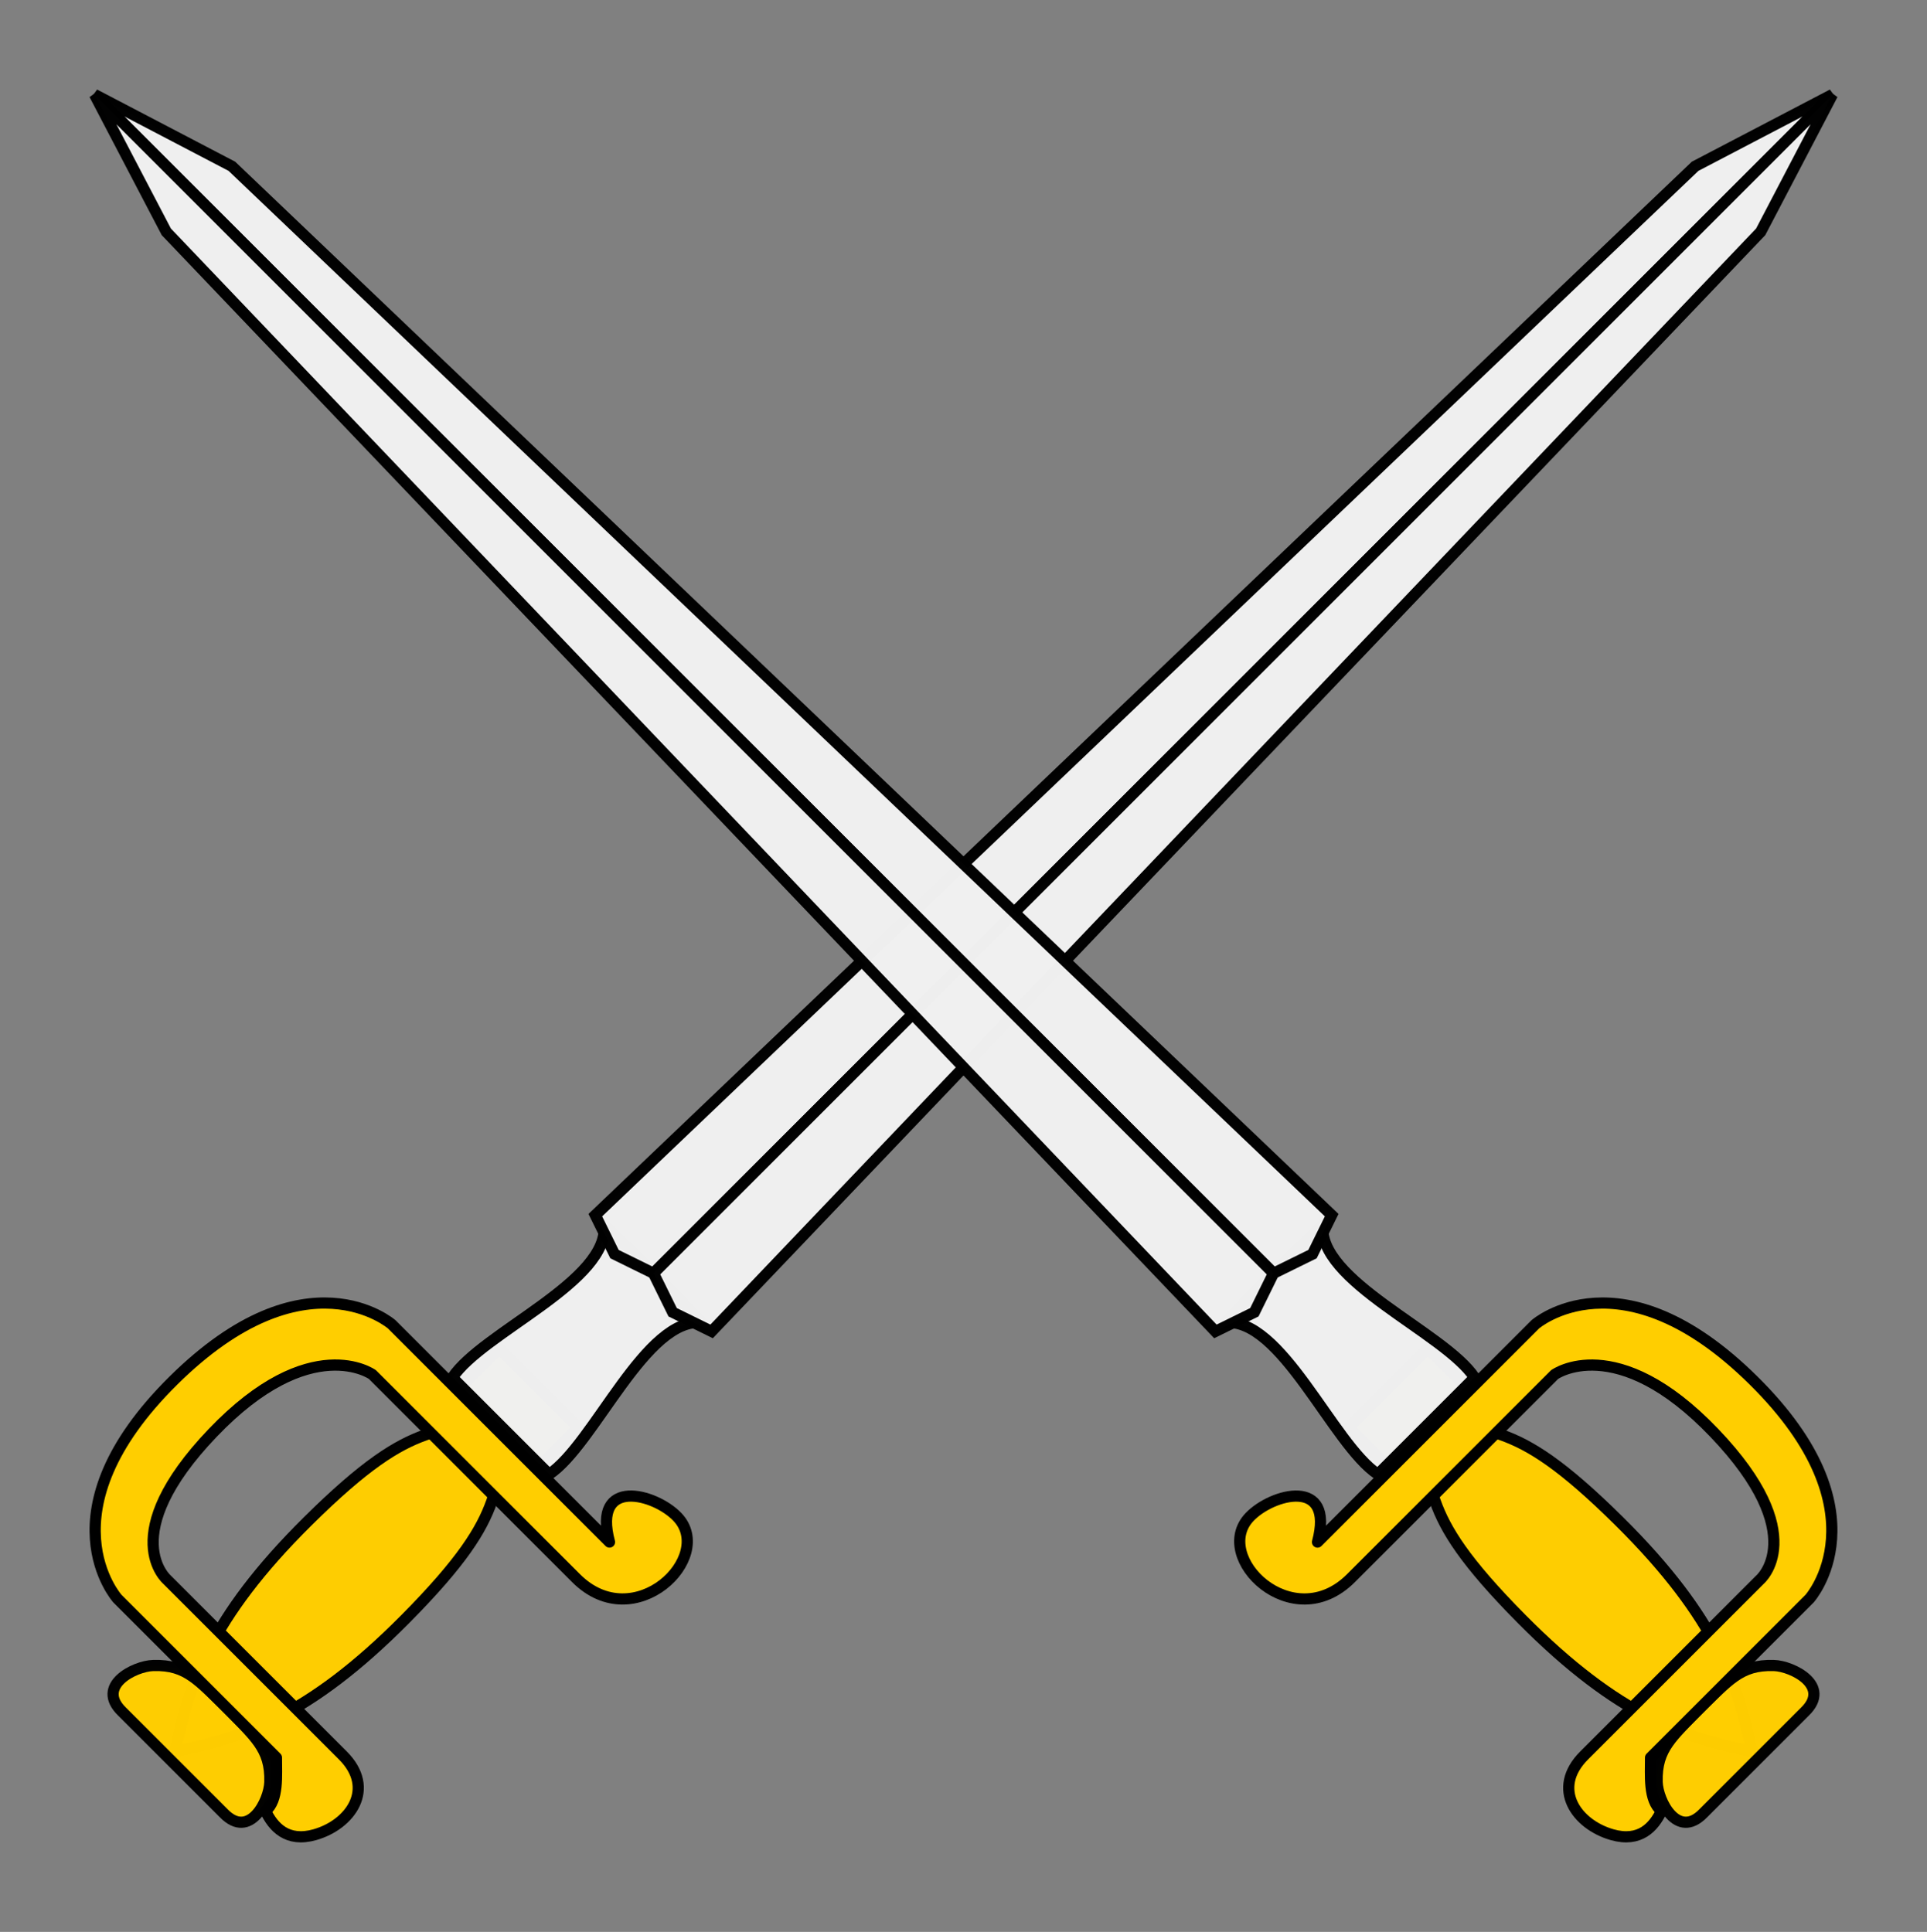<?xml version="1.0" encoding="UTF-8" standalone="no"?>
<svg
   xmlns="http://www.w3.org/2000/svg"
   width="430.351"
   height="431.531"
   id="svg2"
   version="1.0">
  <rect width="100%" height="100%" fill="#808080" stroke="none"/>
  <path
     id="path10534"
     d="m 39.129,391.221 c 3.067,-14.752 7.539,-29.558 29.592,-51.408 25.616,-25.379 28.35,-17.31 48.003,-26.188 -8.877,19.653 -0.808,22.387 -26.188,48.003 -21.849,22.053 -36.655,26.525 -51.407,29.592 z"
     style="opacity:0.99;fill:#ffce00;fill-opacity:1;stroke:#000000;stroke-width:2.5;stroke-miterlimit:4;stroke-dasharray:none;stroke-opacity:1" />
  <path
     id="path10536"
     d="m 27.267,382.33 c -5.94,-5.763 2.753,-10.182 6.961,-10.303 7.718,-0.222 10.113,3.624 16.611,9.429 5.806,6.498 9.651,8.893 9.429,16.611 -0.121,4.208 -4.539,12.9 -10.303,6.961 l -11.015,-11.015 -0.334,-0.334 -0.334,-0.334 z"
     style="opacity:0.99;fill:#ffce00;fill-opacity:1;stroke:#000000;stroke-width:2.5;stroke-miterlimit:4;stroke-dasharray:none;stroke-opacity:1" />
  <path
     id="path10538"
     d="m 102.906,309.883 8.632,-8.632 8.781,8.781 8.781,8.781 -8.632,8.632 -8.781,-8.781 z"
     style="opacity:0.99;fill:#fcef3c;fill-opacity:1;stroke:#000000;stroke-width:2.5;stroke-miterlimit:4;stroke-dasharray:none;stroke-opacity:1" />
  <path
     id="path10542"
     d="m 101.034,307.719 c 6.724,-10.138 35.354,-21.577 33.871,-34.332 l 11.029,11.029 11.029,11.029 c -12.755,-1.483 -24.194,27.146 -34.332,33.871 l -10.799,-10.799 z"
     style="opacity:0.99;fill:#f0f0f0;fill-opacity:1;stroke:#000000;stroke-width:2.5;stroke-linejoin:round;stroke-miterlimit:4;stroke-dasharray:none;stroke-opacity:1" />
  <path
     id="path10544"
     d="M 145.934,284.416 409.242,21.108 378.562,37.144 132.949,271.431 l 4.283,8.703 z"
     style="opacity:0.99;fill:#f0f0f0;fill-opacity:1;stroke:#000000;stroke-width:2.5;stroke-miterlimit:4;stroke-dasharray:none;stroke-opacity:1" />
  <path
     style="opacity:0.99;fill:#f0f0f0;fill-opacity:1;stroke:#000000;stroke-width:2.5;stroke-miterlimit:4;stroke-dasharray:none;stroke-opacity:1"
     d="M 145.934,284.416 409.243,21.108 393.207,51.788 158.92,297.402 l -8.703,-4.283 z"
     id="path10546" />
  <path
     id="path14664"
     d="m 59.303,404.529 c 2.981,-2.45 2.401,-8.077 2.436,-11.922 L 26.22,357.087 c 0,0 -17.256,-19.279 12.53,-48.734 C 68.331,279.101 87.485,295.822 87.485,295.822 l 48.629,48.629 c -3.905,-14.631 10.186,-10.854 15.181,-5.588 8.497,8.959 -9.561,26.743 -22.649,13.654 L 83.164,307.036 c 0,0 -13.742,-9.878 -35.648,13.02 -21.901,22.894 -10.192,32.819 -10.192,32.819 l 39.231,39.231 c 7.442,7.442 1.68,15.451 -6.222,17.709 -6.242,1.784 -9.325,-1.751 -11.03,-5.287 z"
     style="fill:#ffce00;fill-opacity:1;stroke:#000000;stroke-width:2.5;stroke-linecap:butt;stroke-linejoin:round;stroke-miterlimit:4;stroke-dasharray:none;stroke-opacity:1" />
  <path
     id="path10534-1"
     d="m 391.221,391.221 c -3.067,-14.752 -7.539,-29.558 -29.592,-51.408 -25.616,-25.379 -28.35,-17.31 -48.003,-26.188 8.877,19.653 0.808,22.387 26.188,48.003 21.849,22.053 36.655,26.525 51.407,29.592 z"
     style="opacity:0.99;fill:#ffce00;fill-opacity:1;stroke:#000000;stroke-width:2.5;stroke-miterlimit:4;stroke-dasharray:none;stroke-opacity:1" />
  <path
     id="path10536-3"
     d="m 403.084,382.33 c 5.94,-5.763 -2.753,-10.182 -6.961,-10.303 -7.718,-0.222 -10.113,3.624 -16.611,9.429 -5.806,6.498 -9.651,8.893 -9.429,16.611 0.121,4.208 4.539,12.9 10.303,6.961 l 11.015,-11.015 0.334,-0.334 0.334,-0.334 z"
     style="opacity:0.99;fill:#ffce00;fill-opacity:1;stroke:#000000;stroke-width:2.5;stroke-miterlimit:4;stroke-dasharray:none;stroke-opacity:1" />
  <path
     id="path10538-6"
     d="m 327.445,309.883 -8.632,-8.632 -8.781,8.781 -8.781,8.781 8.632,8.632 8.781,-8.781 z"
     style="opacity:0.99;fill:#fcef3c;fill-opacity:1;stroke:#000000;stroke-width:2.5;stroke-miterlimit:4;stroke-dasharray:none;stroke-opacity:1" />
  <path
     id="path10542-6"
     d="m 329.317,307.719 c -6.724,-10.138 -35.354,-21.577 -33.871,-34.332 l -11.029,11.029 -11.029,11.029 c 12.755,-1.483 24.194,27.146 34.332,33.871 l 10.799,-10.799 z"
     style="opacity:0.99;fill:#f0f0f0;fill-opacity:1;stroke:#000000;stroke-width:2.5;stroke-linejoin:round;stroke-miterlimit:4;stroke-dasharray:none;stroke-opacity:1" />
  <path
     id="path10544-3"
     d="M 284.416,284.416 21.108,21.108 51.788,37.144 297.402,271.431 l -4.283,8.703 z"
     style="opacity:0.99;fill:#f0f0f0;fill-opacity:1;stroke:#000000;stroke-width:2.5;stroke-miterlimit:4;stroke-dasharray:none;stroke-opacity:1" />
  <path
     style="opacity:0.99;fill:#f0f0f0;fill-opacity:1;stroke:#000000;stroke-width:2.5;stroke-miterlimit:4;stroke-dasharray:none;stroke-opacity:1"
     d="M 284.416,284.416 21.108,21.108 37.144,51.788 271.431,297.402 l 8.703,-4.283 z"
     id="path10546-5" />
  <path
     id="path14664-0"
     d="m 371.047,404.529 c -2.981,-2.45 -2.401,-8.077 -2.436,-11.922 l 35.519,-35.519 c 0,0 17.256,-19.279 -12.53,-48.734 -29.58,-29.252 -48.734,-12.53 -48.734,-12.53 l -48.629,48.629 c 3.905,-14.631 -10.186,-10.854 -15.181,-5.588 -8.497,8.959 9.561,26.743 22.649,13.654 l 45.482,-45.482 c 0,0 13.742,-9.878 35.648,13.02 21.901,22.894 10.192,32.819 10.192,32.819 l -39.231,39.231 c -7.442,7.442 -1.68,15.451 6.222,17.709 6.242,1.784 9.325,-1.751 11.03,-5.287 z"
     style="fill:#ffce00;fill-opacity:1;stroke:#000000;stroke-width:2.5;stroke-linecap:butt;stroke-linejoin:round;stroke-miterlimit:4;stroke-dasharray:none;stroke-opacity:1" />
</svg>
